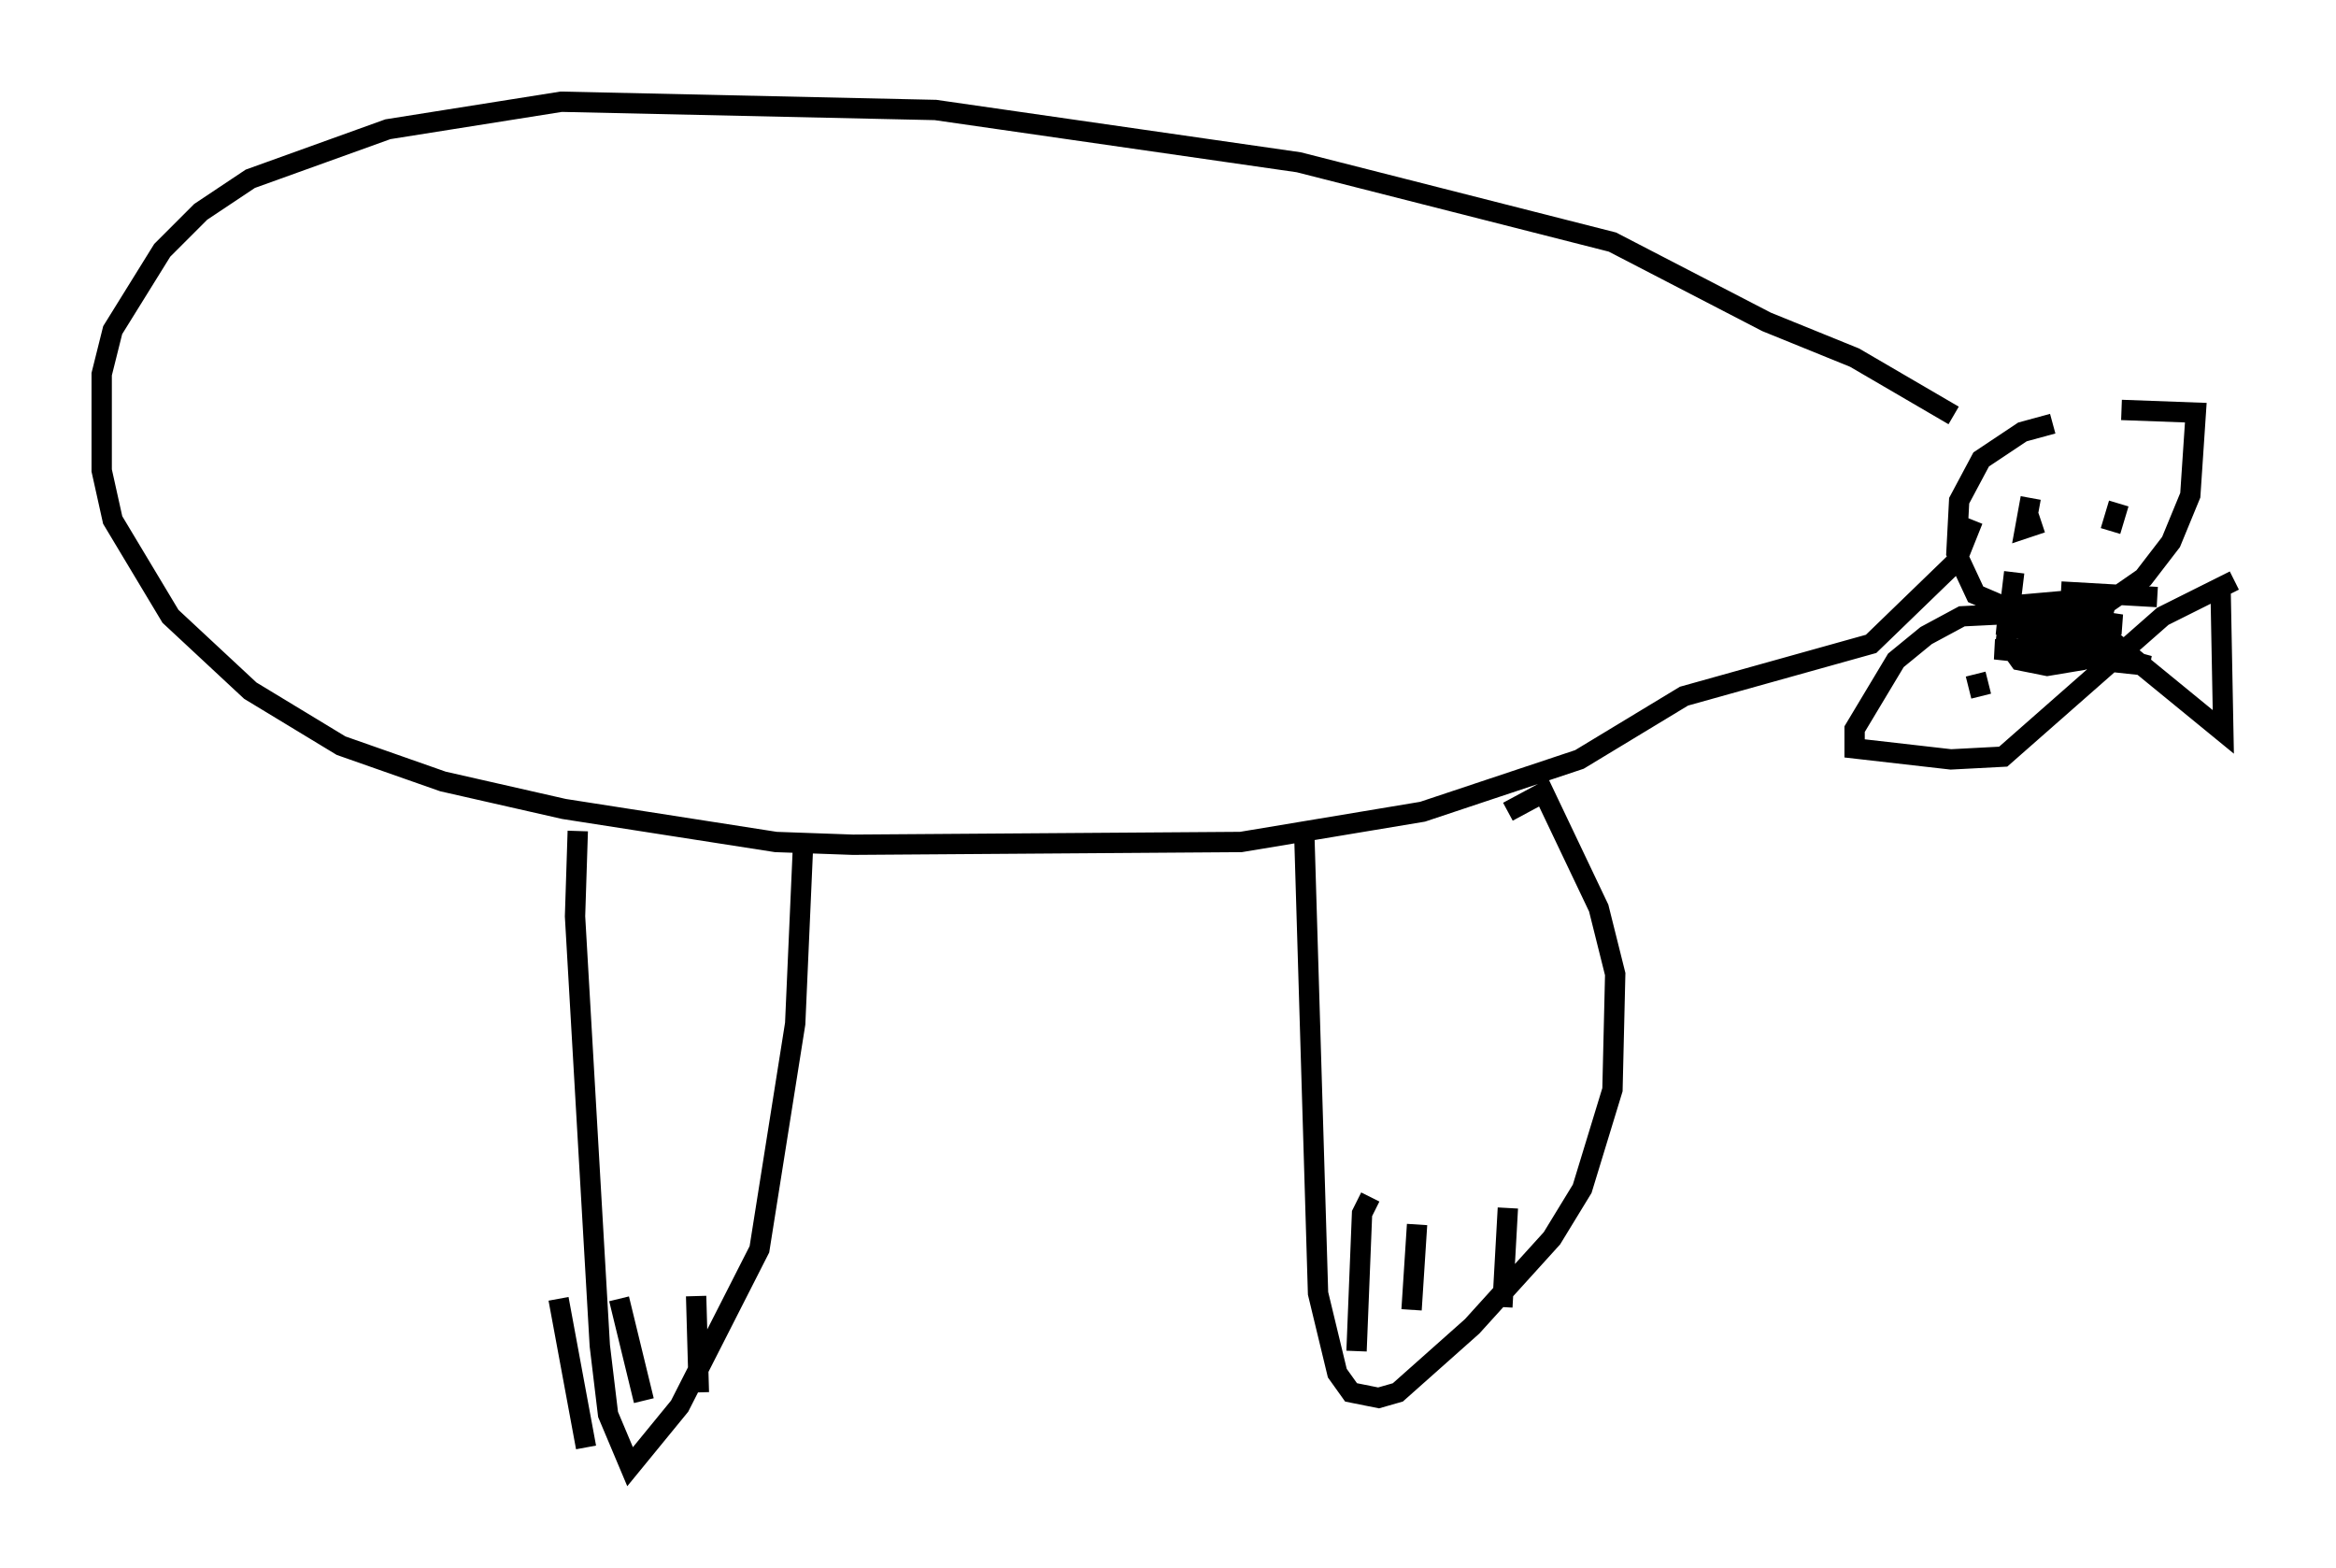 <?xml version="1.0" encoding="utf-8" ?>
<svg baseProfile="full" height="77.117" version="1.1" width="114.87" xmlns="http://www.w3.org/2000/svg" xmlns:ev="http://www.w3.org/2001/xml-events" xmlns:xlink="http://www.w3.org/1999/xlink"><defs /><rect fill="white" height="77.117" width="114.87" x="0" y="0" /><path d="M107.435, 21.103 m-6.495, -0.271 l-1.488, 0.406 -2.03, 1.353 l-1.083, 2.03 -0.135, 2.571 l0.947, 2.03 1.894, 0.812 l4.601, -0.406 1.759, -1.218 l1.353, -1.759 0.947, -2.3 l0.271, -4.059 -3.654, -0.135 m-8.254, 0.271 l-4.871, -2.842 -4.33, -1.759 l-7.578, -3.924 -15.426, -3.924 l-17.862, -2.571 -18.403, -0.406 l-8.525, 1.353 -6.766, 2.436 l-2.436, 1.624 -1.894, 1.894 l-2.436, 3.924 -0.541, 2.165 l0.0, 4.736 0.541, 2.436 l2.842, 4.736 3.924, 3.654 l4.465, 2.706 5.007, 1.759 l5.954, 1.353 10.419, 1.624 l3.789, 0.135 19.08, -0.135 l8.931, -1.488 7.713, -2.571 l5.142, -3.112 9.202, -2.571 l4.195, -4.059 0.812, -2.03 m-68.605, 15.291 l-0.135, 4.195 1.218, 21.109 l0.406, 3.383 1.083, 2.571 l2.436, -2.977 3.924, -7.713 l1.759, -11.096 0.406, -9.202 m-12.043, 22.733 l1.353, 7.307 m1.624, -7.307 l1.218, 5.007 m2.571, -5.142 l0.135, 4.736 m29.77, -27.469 l0.677, 22.598 0.947, 3.924 l0.677, 0.947 1.353, 0.271 l0.947, -0.271 3.654, -3.248 l3.924, -4.33 1.488, -2.436 l1.488, -4.871 0.135, -5.683 l-0.812, -3.248 -2.706, -5.683 l-1.759, 0.947 m-6.766, 18.944 l-0.406, 0.812 -0.271, 6.766 m2.977, -6.225 l-0.271, 4.195 m4.736, -5.007 l-0.271, 4.871 m32.205, -34.912 l-4.736, -0.271 m7.848, -0.135 l0.135, 7.036 -5.954, -4.871 l-2.3, -0.812 -1.894, -0.135 l-2.706, 0.135 -1.759, 0.947 l-1.488, 1.218 -2.03, 3.383 l0.0, 0.947 4.736, 0.541 l2.571, -0.135 7.848, -6.901 l3.518, -1.759 m-12.72, 4.601 l0.271, 1.083 m3.518, -9.743 l0.0, 0.0 m3.248, 0.271 l-0.406, 1.353 m-3.924, -1.624 l-0.271, 1.488 0.812, -0.271 m-1.353, 2.436 l-0.406, 3.383 0.677, 0.947 l1.353, 0.271 1.624, -0.271 l0.677, -0.812 0.677, -2.3 l-4.601, 0.406 4.195, 0.0 l-5.277, 0.0 6.36, 0.947 l-6.089, 0.0 5.954, 1.218 l-6.089, 0.0 7.578, 0.812 l-5.007, -1.353 3.518, -0.135 l-3.112, -0.406 " fill="none" stroke="black" stroke-width="1" /></svg>
